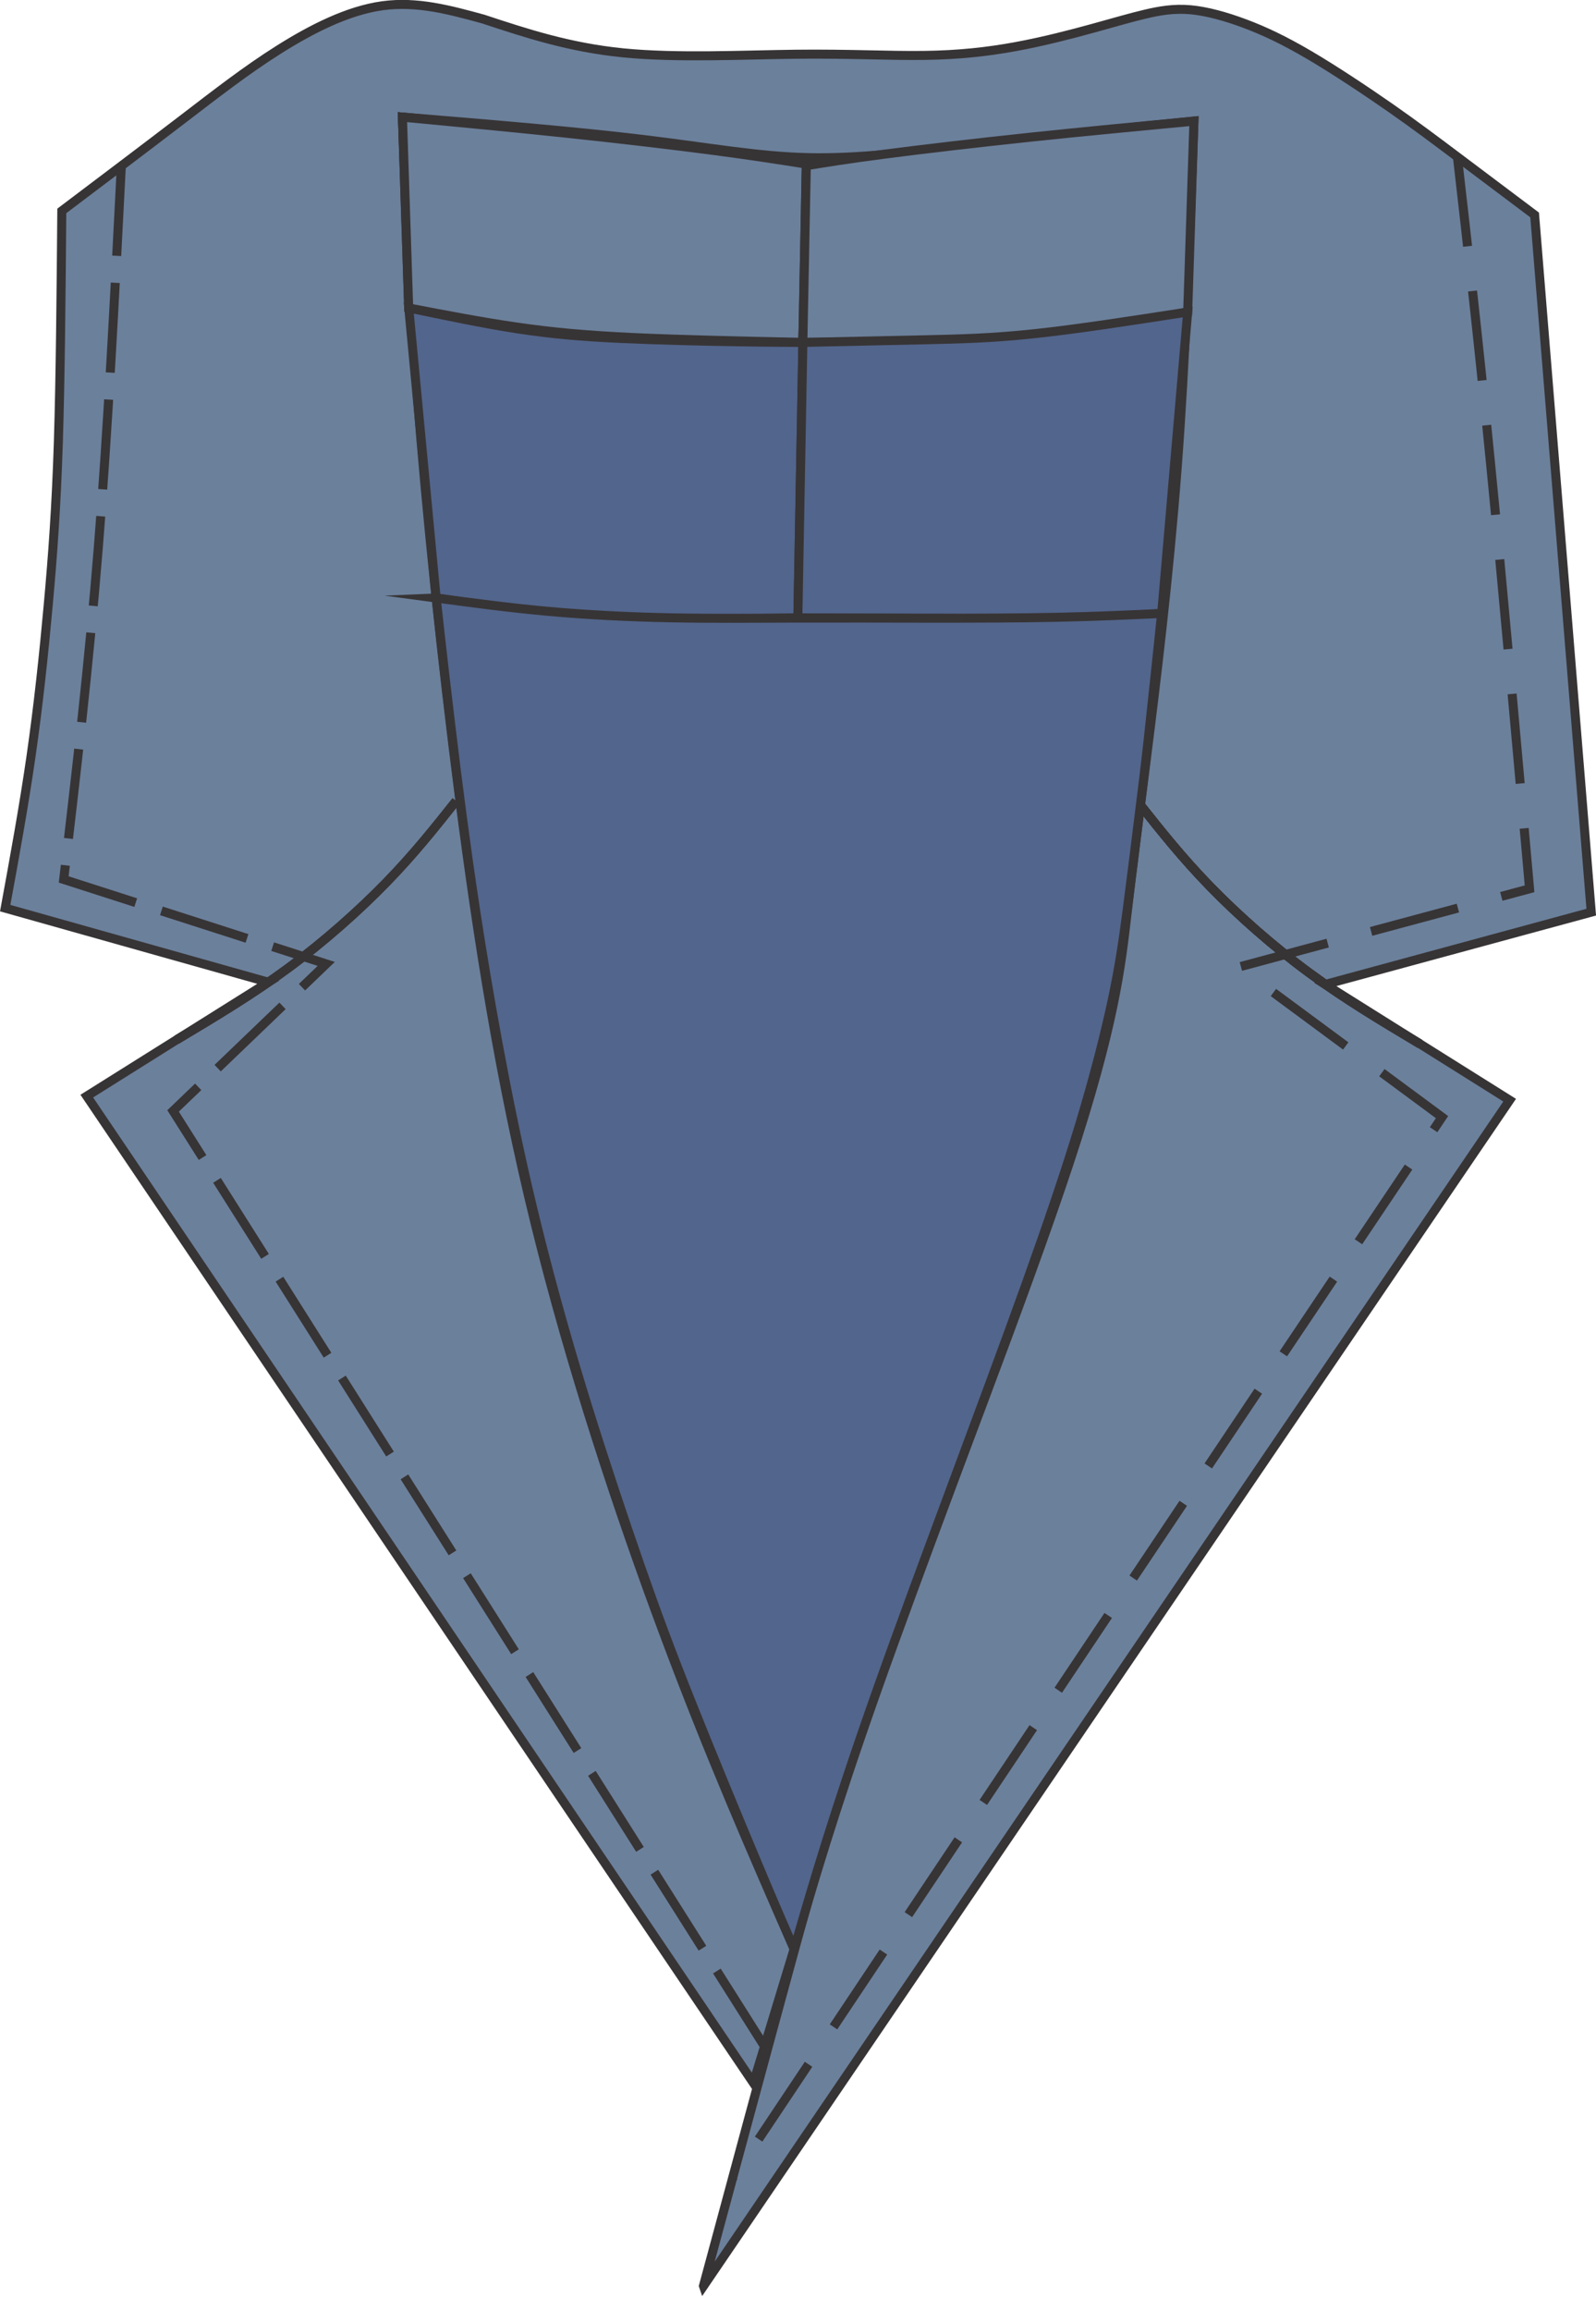 <?xml version="1.0" encoding="UTF-8"?>
<!DOCTYPE svg PUBLIC "-//W3C//DTD SVG 1.1//EN" "http://www.w3.org/Graphics/SVG/1.1/DTD/svg11.dtd">
<!-- Creator: CorelDRAW -->
<svg xmlns="http://www.w3.org/2000/svg" xml:space="preserve" width="35.507mm" height="51.365mm" version="1.1" style="shape-rendering:geometricPrecision; text-rendering:geometricPrecision; image-rendering:optimizeQuality; fill-rule:evenodd; clip-rule:evenodd"
viewBox="0 0 295.74 427.83"
 xmlns:xlink="http://www.w3.org/1999/xlink"
 xmlns:xodm="http://www.corel.com/coreldraw/odm/2003">
 <defs>
  <style type="text/css">
   <![CDATA[
    .str0 {stroke:#373435;stroke-width:1.67;stroke-miterlimit:22.926}
    .str2 {stroke:#373435;stroke-width:1.67;stroke-miterlimit:22.926;stroke-dasharray:16.658 4.997}
    .str1 {stroke:#373435;stroke-width:1.67;stroke-miterlimit:22.926;stroke-dasharray:16.658 8.329}
    .fil1 {fill:none}
    .fil0 {fill:#6B809B}
    .fil2 {fill:#52658C}
   ]]>
  </style>
 </defs>
 <g id="Слой_x0020_1">
  <g id="_1973737551408">
   <path class="fil0 str0" d="M130.36 423.27c49.79,-73.19 99.58,-146.38 149.38,-219.57 -11.39,-7.14 -22.78,-14.29 -34.17,-21.43 16.43,-4.46 32.86,-8.92 49.29,-13.38 -3.5,-43.03 -6.99,-86.06 -10.49,-129.09 -5.02,-3.77 -10.05,-7.55 -14.31,-10.75 -4.26,-3.2 -7.76,-5.83 -12.38,-9.06 -4.63,-3.22 -10.37,-7.04 -15.07,-9.8 -4.7,-2.76 -8.34,-4.47 -11.92,-5.81 -3.58,-1.34 -7.1,-2.31 -10.15,-2.58 -3.05,-0.26 -5.64,0.18 -8.38,0.83 -2.75,0.65 -5.65,1.51 -9.65,2.61 -4,1.1 -9.09,2.43 -14.31,3.39 -5.22,0.96 -10.56,1.55 -16.98,1.63 -6.42,0.09 -13.92,-0.33 -23.73,-0.22 -9.81,0.11 -21.94,0.74 -31.99,-0.25 -10.04,-1 -18,-3.63 -25.96,-6.26 -6.11,-1.67 -12.23,-3.35 -18.65,-2.47 -6.43,0.88 -13.17,4.31 -19.26,8.15 -6.09,3.84 -11.54,8.1 -18.13,13.14 -6.59,5.04 -14.32,10.87 -22.05,16.7 -0.13,15.36 -0.26,30.73 -0.64,42.82 -0.39,12.09 -1.04,20.91 -1.87,30.08 -0.83,9.17 -1.84,18.69 -3.2,28.12 -1.36,9.42 -3.07,18.75 -4.78,28.07 16.25,4.57 32.5,9.15 48.75,13.72 -11.21,7.03 -22.42,14.06 -33.63,21.09 41.18,60.91 82.36,121.81 123.53,182.72 2.51,-8.27 5.03,-16.53 7.54,-24.8 -7.83,-17.87 -15.67,-35.75 -24.07,-58.23 -8.41,-22.49 -17.39,-49.58 -23.91,-76.08 -6.53,-26.49 -10.6,-52.38 -14.01,-78.74 -3.41,-26.37 -6.16,-53.21 -7.81,-74.32 -1.65,-21.1 -2.22,-36.47 -2.78,-51.83 15.96,1.31 31.93,2.63 44.4,4.13 12.47,1.5 21.45,3.18 30.8,3.39 9.35,0.21 19.06,-1.06 27.64,-2.09 8.57,-1.03 16.01,-1.83 23.12,-2.57 7.11,-0.74 13.91,-1.43 20.71,-2.12 -0.77,21.88 -1.55,43.75 -3.12,64.38 -1.58,20.63 -3.97,40.01 -5.64,53.25 -1.67,13.24 -2.61,20.34 -3.68,29.48 -1.07,9.14 -2.25,20.33 -10.65,45.76 -8.4,25.43 -24.01,65.09 -33.61,91.4 -9.6,26.31 -13.2,39.26 -17.9,56.46 -4.7,17.2 -10.49,38.65 -16.29,60.1z"/>
   <path class="fil1 str0" d="M211.31 149.05c3.89,4.9 7.77,9.79 12.93,15.09 5.16,5.3 11.6,11.01 18.29,15.93 6.69,4.92 13.63,9.06 20.57,13.2"/>
   <path class="fil1 str0" d="M148.77 63.39c-11.28,-0.24 -22.56,-0.48 -31.38,-0.89 -8.81,-0.41 -15.15,-1 -21.68,-1.95 -6.53,-0.94 -13.26,-2.24 -19.98,-3.53 -0.39,-11.78 -0.77,-23.55 -1.16,-35.33 10.23,0.97 20.46,1.93 30.5,2.99 10.04,1.06 19.88,2.22 27.24,3.19 7.36,0.97 12.22,1.74 17.09,2.51 -0.21,11 -0.43,22.01 -0.64,33.01z"/>
   <path class="fil1 str0" d="M84.5 148.31c-3.89,4.89 -7.77,9.79 -12.93,15.09 -5.16,5.3 -11.6,11.01 -18.29,15.93 -6.69,4.92 -13.63,9.06 -20.57,13.2"/>
   <path class="fil1 str0" d="M211.31 149.05c3.89,4.9 7.77,9.79 12.93,15.09 5.16,5.3 11.6,11.01 18.29,15.93 6.69,4.92 13.63,9.06 20.57,13.2"/>
   <path class="fil1 str0" d="M211.31 149.05c3.89,4.9 7.77,9.79 12.93,15.09 5.16,5.3 11.6,11.01 18.29,15.93 6.69,4.92 13.63,9.06 20.57,13.2"/>
   <path class="fil2 str0" d="M147.84 114.38c-7.82,0.17 -15.63,0.34 -23.52,0.25 -7.88,-0.1 -15.83,-0.46 -23.09,-1.16 -7.26,-0.7 -13.84,-1.72 -20.41,-2.75 -1.69,-17.9 -3.39,-35.8 -5.08,-53.71 6.95,1.46 13.9,2.92 20.17,3.88 6.27,0.96 11.87,1.44 19.02,1.77 7.14,0.33 15.83,0.53 21.73,0.62 5.9,0.1 9.01,0.1 12.12,0.1 -0.31,17 -0.62,34 -0.93,51z"/>
   <path class="fil0 str0" d="M148.77 63.39c-11.28,-0.24 -22.56,-0.48 -31.38,-0.89 -8.81,-0.41 -15.15,-1 -21.68,-1.95 -6.53,-0.94 -13.26,-2.24 -19.98,-3.53 -0.39,-11.78 -0.77,-23.55 -1.16,-35.33 10.23,0.97 20.46,1.93 30.5,2.99 10.04,1.06 19.88,2.22 27.24,3.19 7.36,0.97 12.22,1.74 17.09,2.51 -0.21,11 -0.43,22.01 -0.64,33.01z"/>
   <path class="fil1 str0" d="M84.5 148.31c-3.89,4.89 -7.77,9.79 -12.93,15.09 -5.16,5.3 -11.6,11.01 -18.29,15.93 -6.69,4.92 -13.63,9.06 -20.57,13.2"/>
   <path class="fil0 str0" d="M148.77 63.39c10.71,0.01 21.42,0.01 29.94,-0.28 8.52,-0.29 14.86,-0.88 21.39,-1.82 6.53,-0.94 13.26,-2.24 19.98,-3.53 0.39,-11.78 0.77,-23.55 1.16,-35.33 -10.23,0.97 -20.46,1.93 -30.5,2.99 -10.04,1.06 -19.88,2.22 -26.74,3.11 -6.86,0.89 -10.72,1.52 -14.59,2.15 -0.21,10.9 -0.42,21.8 -0.64,32.71z"/>
   <path class="fil1 str0" d="M211.31 149.05c3.89,4.9 7.77,9.79 12.93,15.09 5.16,5.3 11.6,11.01 18.29,15.93 6.69,4.92 13.63,9.06 20.57,13.2"/>
   <path class="fil2 str0" d="M148.77 63.39c-0.31,17 -0.62,34 -0.93,51 8.25,0.03 16.5,0.07 24.97,0.11 8.47,0.04 17.16,0.07 24.27,-0.08 7.11,-0.15 12.64,-0.49 18.18,-0.83 1.61,-18.61 3.22,-37.21 4.82,-55.82 -10.22,1.58 -20.43,3.17 -28.44,4.02 -8.01,0.85 -13.82,0.98 -20.59,1.13 -6.78,0.15 -14.53,0.32 -22.27,0.48z"/>
   <path class="fil2 str0" d="M80.81 110.72c6.8,0.91 13.61,1.83 20.86,2.48 7.25,0.65 14.95,1.04 22.72,1.19 7.77,0.15 15.61,0.07 23.69,0.05 8.08,-0.02 16.41,0.01 24.61,0.02 8.21,0 16.3,-0.02 23.37,-0.17 7.07,-0.15 13.13,-0.43 19.19,-0.71 -0.93,8.83 -1.85,17.65 -2.51,23.57 -0.66,5.91 -1.05,8.91 -1.66,13.82 -0.61,4.91 -1.45,11.74 -2.21,17.5 -0.76,5.76 -1.44,10.45 -2.77,16.69 -1.33,6.24 -3.32,14.03 -5.94,22.72 -2.62,8.68 -5.88,18.25 -9.93,29.57 -4.06,11.32 -8.93,24.38 -13.86,37.65 -4.93,13.27 -9.93,26.74 -13.92,38.01 -3.99,11.27 -6.98,20.34 -9.36,27.93 -2.38,7.59 -4.16,13.71 -5.93,19.84 -1.83,-4.19 -3.66,-8.37 -7.04,-16.44 -3.39,-8.07 -8.33,-20.01 -12.1,-29.46 -3.77,-9.45 -6.36,-16.4 -9.44,-25.23 -3.08,-8.83 -6.65,-19.55 -9.72,-29.41 -3.07,-9.87 -5.63,-18.88 -7.88,-27.55 -2.25,-8.67 -4.19,-17.01 -6.01,-25.85 -1.83,-8.84 -3.54,-18.2 -4.91,-26.33 -1.37,-8.13 -2.4,-15.04 -3.25,-20.99 -0.84,-5.95 -1.5,-10.95 -2.23,-16.73 -0.72,-5.78 -1.51,-12.36 -2.15,-17.85 -0.64,-5.49 -1.12,-9.91 -1.61,-14.32z"/>
   <path class="fil1 str1" d="M270.06 29.05c1.95,16.98 3.89,33.97 6.12,56.55 2.23,22.58 4.74,50.77 7.25,78.96 -17.95,4.83 -35.91,9.65 -53.86,14.48 12.55,9.27 25.1,18.53 37.64,27.8 -18.92,28.19 -37.84,56.37 -59.75,89.11 -21.91,32.74 -46.81,70.04 -71.71,107.33"/>
   <path class="fil1 str2" d="M22.48 30.73c-1.24,24.34 -2.49,48.68 -4.27,70.7 -1.78,22.01 -4.1,41.7 -6.41,61.4 16.22,5.21 32.43,10.42 48.65,15.64 -9.46,9.07 -18.92,18.15 -28.38,27.22 36.53,57.74 73.07,115.47 109.6,173.21"/>
  </g>
 </g>
</svg>
